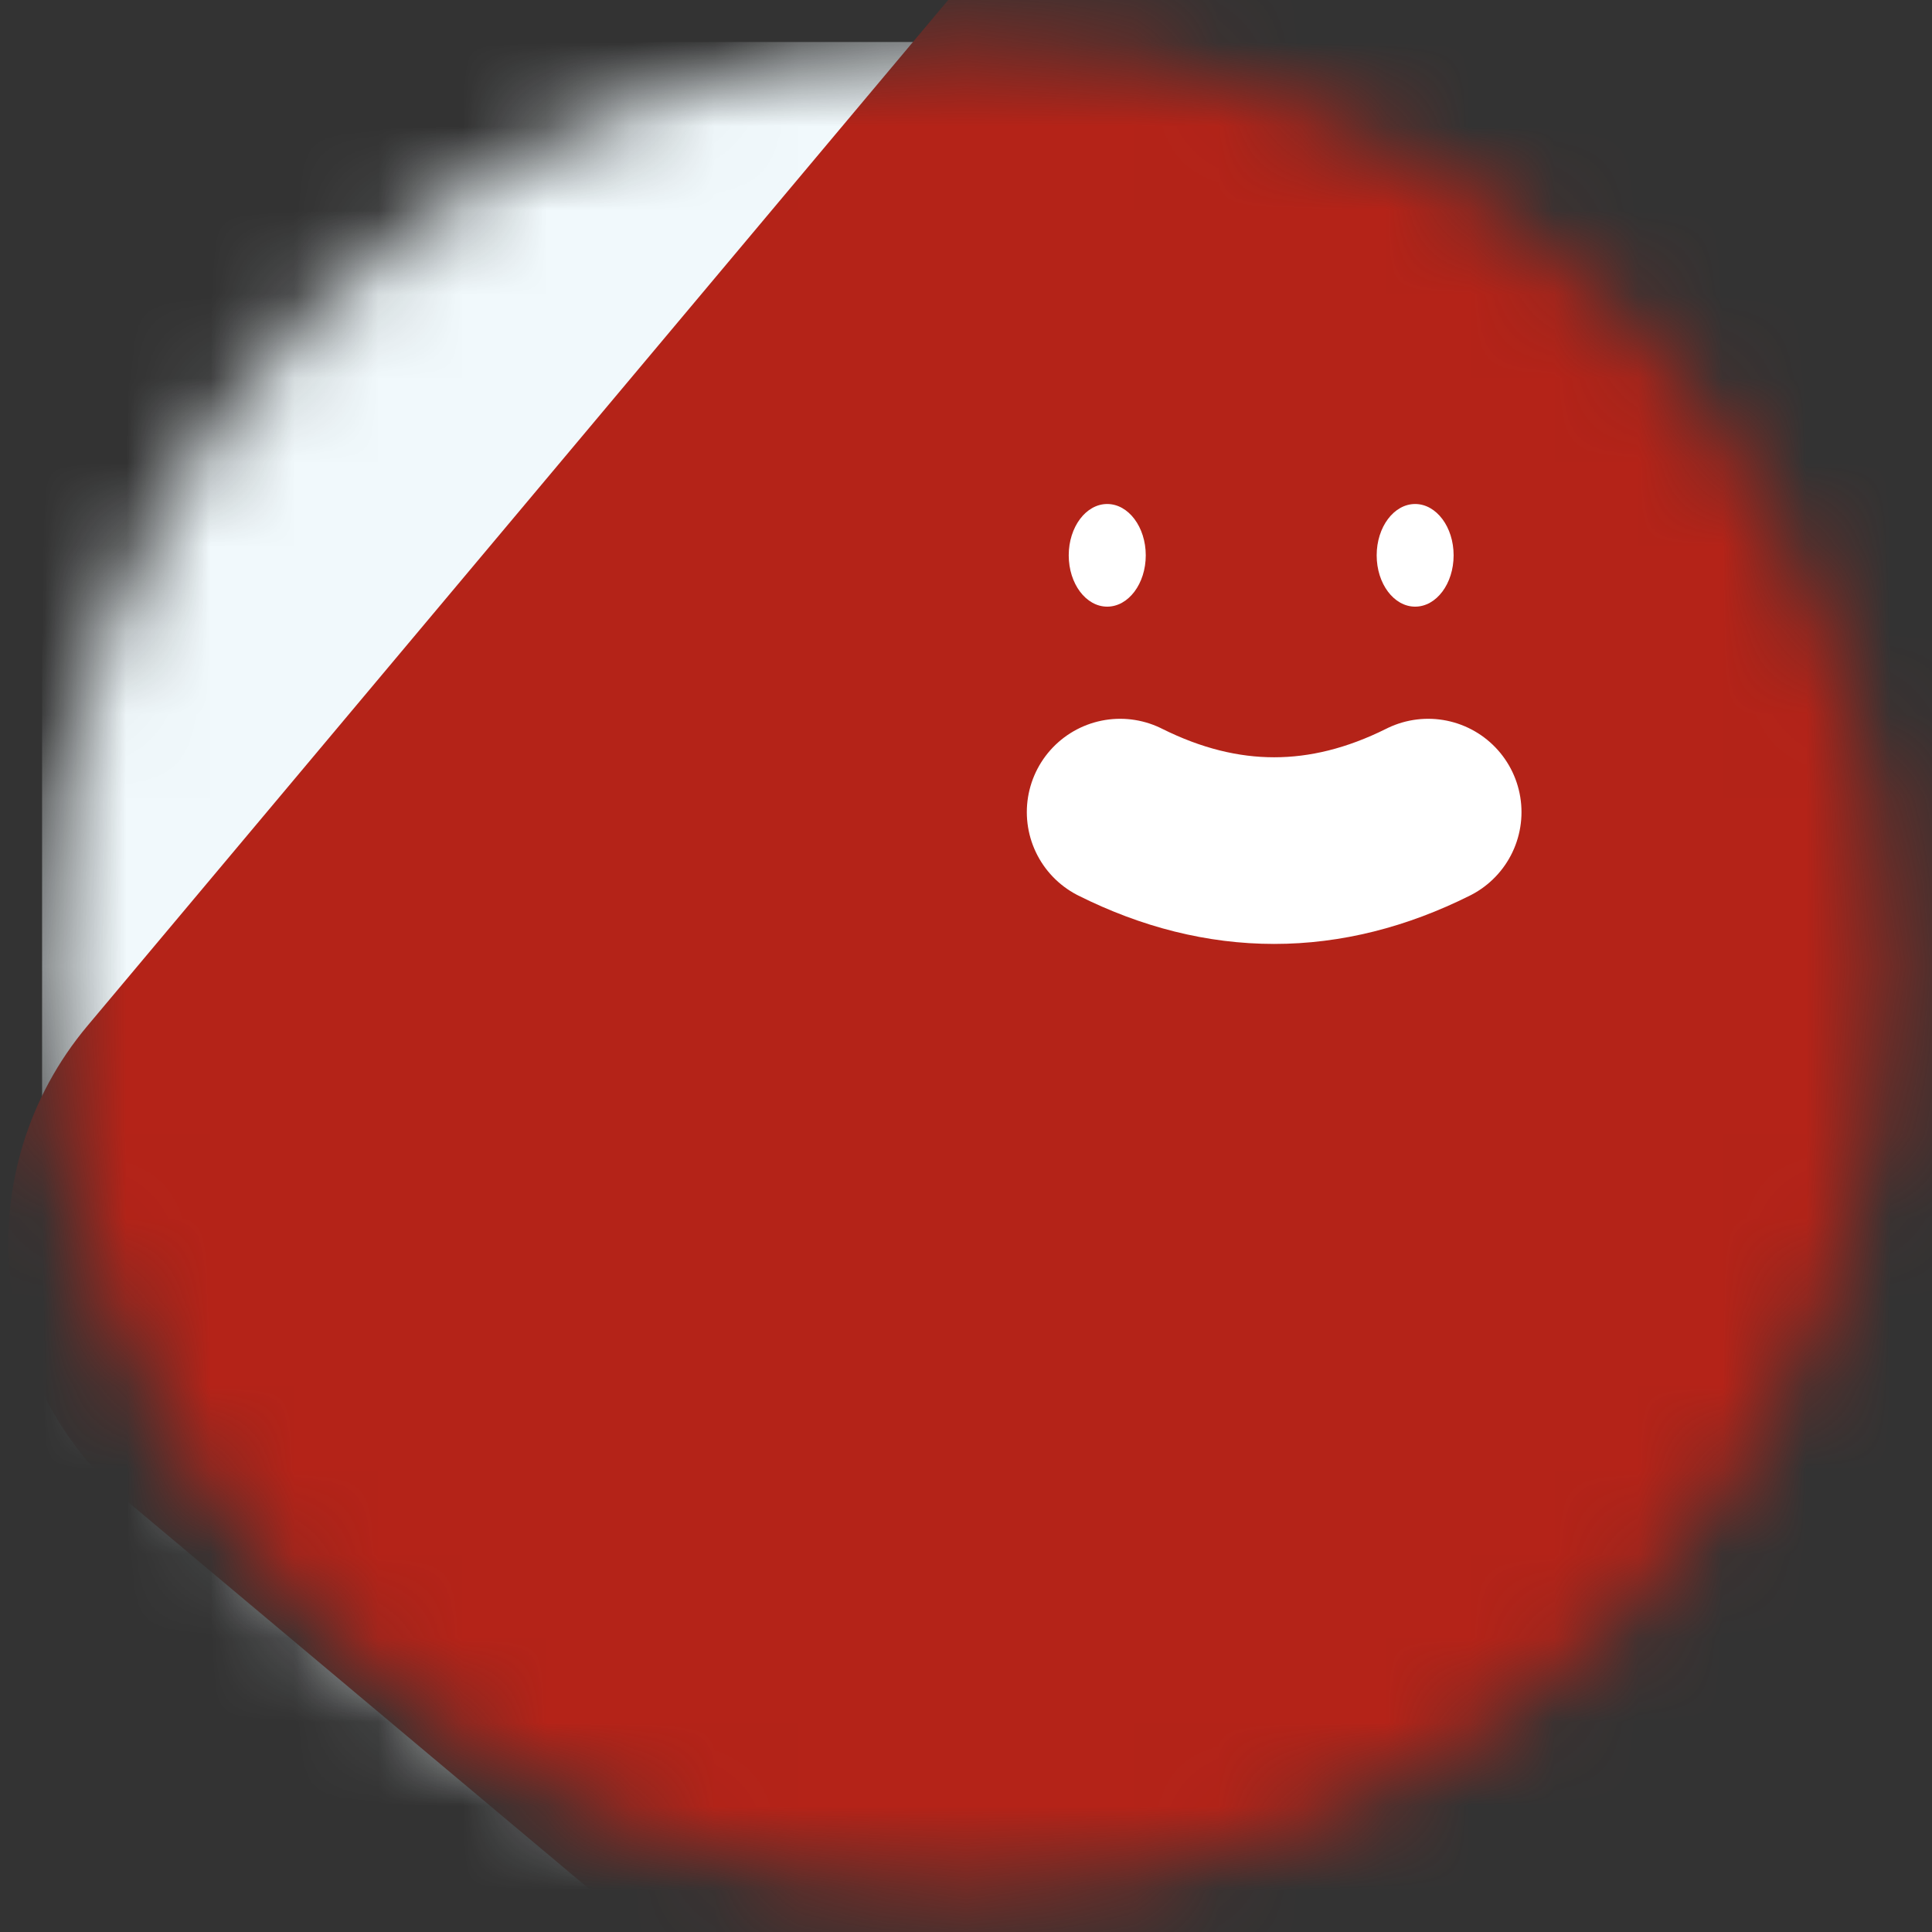 <svg width="23" height="23" viewBox="0 0 23 23" fill="none" xmlns="http://www.w3.org/2000/svg">
<rect x="0" y="0" width="23" height="23" fill="#333333" stroke="none"/>
<mask id="mask0_2182_1611" style="mask-type:luminance" maskUnits="userSpaceOnUse" x="0" y="0" width="23" height="23">
<path d="M22.501 11.5C22.501 5.425 17.576 0.5 11.501 0.5C5.426 0.5 0.501 5.425 0.501 11.5C0.501 17.575 5.426 22.5 11.501 22.5C17.576 22.5 22.501 17.575 22.501 11.5Z" fill="white"/>
</mask>
<g mask="url(#mask0_2182_1611)">
<path d="M22.501 0.5H0.501V22.5H22.501V0.5Z" fill="#F1F9FC"/>
<path d="M11.412 -0.148L1.042 12.211C-0.39 13.918 -0.167 16.462 1.539 17.893L13.898 28.264C15.604 29.695 18.148 29.473 19.58 27.767L29.95 15.408C31.382 13.701 31.16 11.157 29.453 9.725L17.094 -0.645C15.388 -2.077 12.844 -1.854 11.412 -0.148Z" fill="#B42318"/>
<path d="M13.335 9.668C14.557 10.279 15.78 10.279 17.002 9.668" stroke="white" stroke-width="2.222" stroke-linecap="round"/>
<path d="M13.64 6.611C13.64 6.274 13.434 6 13.181 6C12.928 6 12.723 6.274 12.723 6.611C12.723 6.949 12.928 7.222 13.181 7.222C13.434 7.222 13.64 6.949 13.64 6.611Z" fill="white"/>
<path d="M17.305 6.611C17.305 6.274 17.1 6 16.847 6C16.594 6 16.389 6.274 16.389 6.611C16.389 6.949 16.594 7.222 16.847 7.222C17.1 7.222 17.305 6.949 17.305 6.611Z" fill="white"/>
</g>
</svg>

